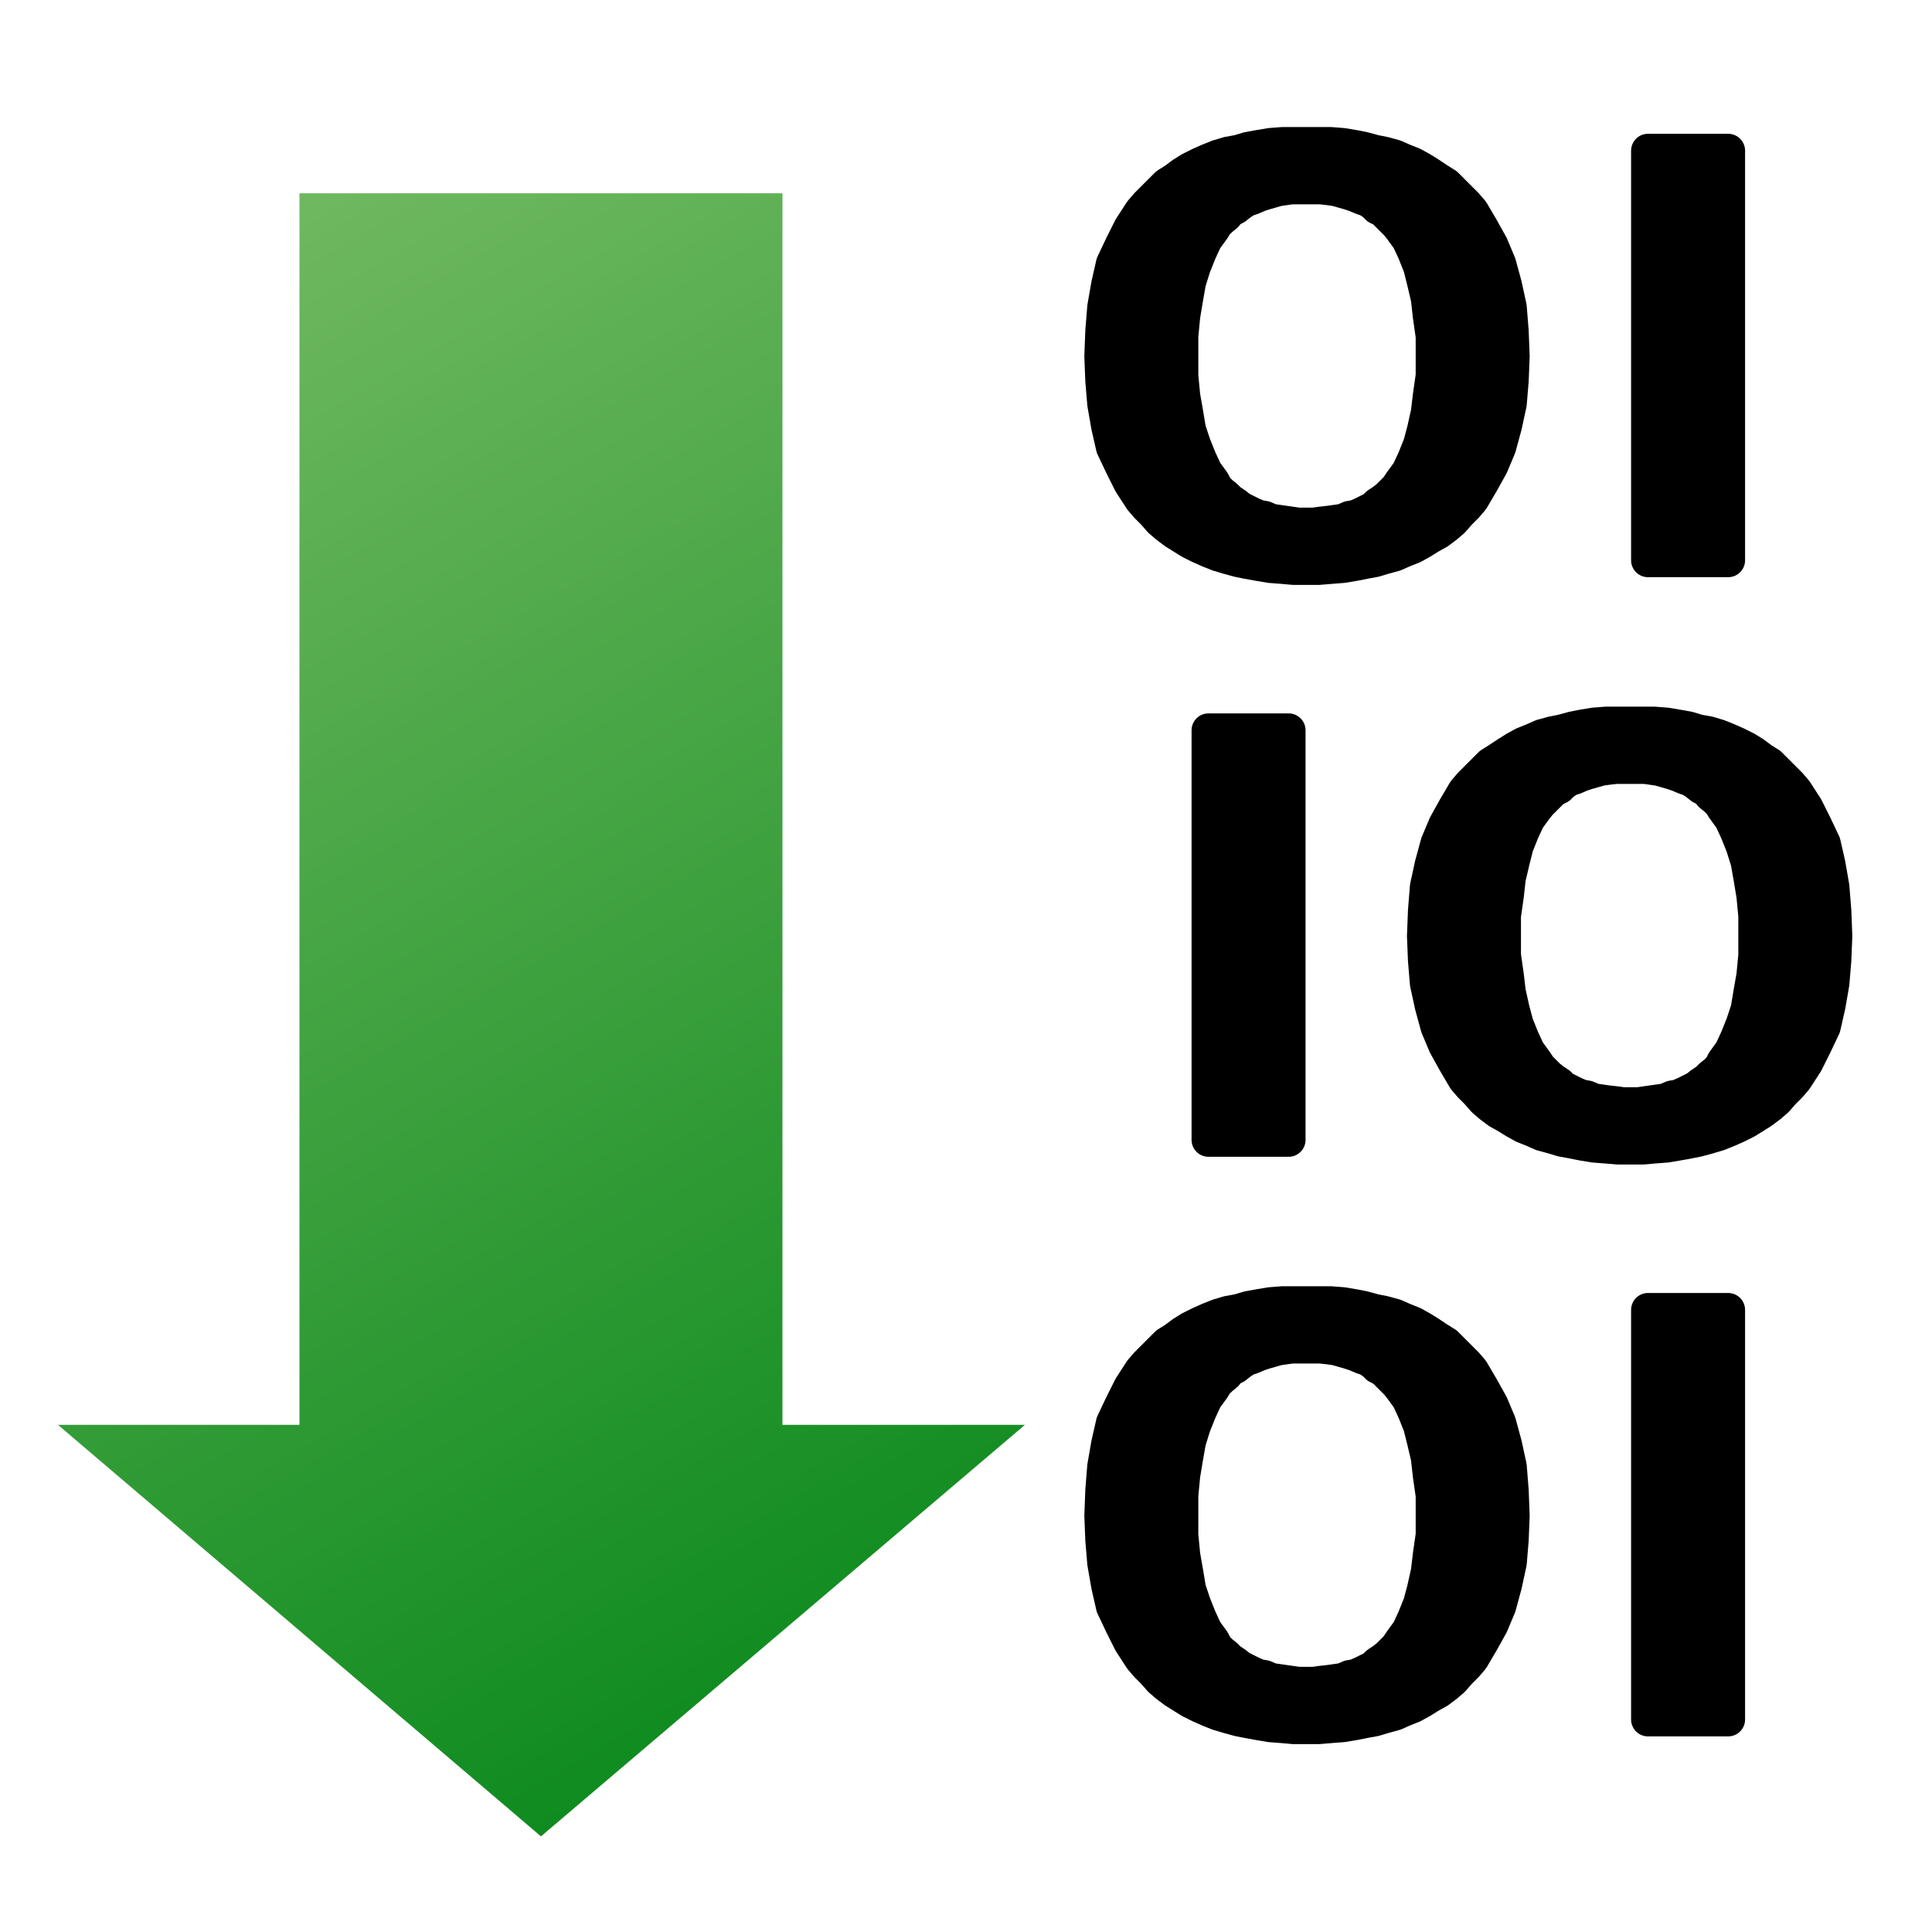 <?xml version="1.0" encoding="UTF-8"?>
<!DOCTYPE svg PUBLIC "-//W3C//DTD SVG 1.1//EN" "http://www.w3.org/Graphics/SVG/1.1/DTD/svg11.dtd">
<svg version="1.2" width="20mm" height="20mm" viewBox="0 0 2000 2000" preserveAspectRatio="xMidYMid" fill-rule="evenodd" stroke-width="28.222" stroke-linejoin="round" xmlns="http://www.w3.org/2000/svg" xmlns:ooo="http://xml.openoffice.org/svg/export" xmlns:xlink="http://www.w3.org/1999/xlink" xmlns:presentation="http://sun.com/xmlns/staroffice/presentation" xmlns:smil="http://www.w3.org/2001/SMIL20/" xmlns:anim="urn:oasis:names:tc:opendocument:xmlns:animation:1.0" xmlns:svg="urn:oasis:names:tc:opendocument:xmlns:svg-compatible:1.0" xml:space="preserve">
 <defs class="ClipPathGroup">
  <clipPath id="presentation_clip_path" clipPathUnits="userSpaceOnUse">
   <rect x="0" y="0" width="2000" height="2000"/>
  </clipPath>
  <clipPath id="presentation_clip_path_shrink" clipPathUnits="userSpaceOnUse">
   <rect x="2" y="2" width="1996" height="1996"/>
  </clipPath>
 </defs>
 <defs class="TextShapeIndex">
  <g ooo:slide="id1" ooo:id-list="id3 id4 id5 id6"/>
 </defs>
 <defs class="EmbeddedBulletChars">
  <g id="bullet-char-template-57356" transform="scale(0,-0)">
   <path d="M 580,1141 L 1163,571 580,0 -4,571 580,1141 Z"/>
  </g>
  <g id="bullet-char-template-57354" transform="scale(0,-0)">
   <path d="M 8,1128 L 1137,1128 1137,0 8,0 8,1128 Z"/>
  </g>
  <g id="bullet-char-template-10146" transform="scale(0,-0)">
   <path d="M 174,0 L 602,739 174,1481 1456,739 174,0 Z M 1358,739 L 309,1346 659,739 1358,739 Z"/>
  </g>
  <g id="bullet-char-template-10132" transform="scale(0,-0)">
   <path d="M 2015,739 L 1276,0 717,0 1260,543 174,543 174,936 1260,936 717,1481 1274,1481 2015,739 Z"/>
  </g>
  <g id="bullet-char-template-10007" transform="scale(0,-0)">
   <path d="M 0,-2 C -7,14 -16,27 -25,37 L 356,567 C 262,823 215,952 215,954 215,979 228,992 255,992 264,992 276,990 289,987 310,991 331,999 354,1012 L 381,999 492,748 772,1049 836,1024 860,1049 C 881,1039 901,1025 922,1006 886,937 835,863 770,784 769,783 710,716 594,584 L 774,223 C 774,196 753,168 711,139 L 727,119 C 717,90 699,76 672,76 641,76 570,178 457,381 L 164,-76 C 142,-110 111,-127 72,-127 30,-127 9,-110 8,-76 1,-67 -2,-52 -2,-32 -2,-23 -1,-13 0,-2 Z"/>
  </g>
  <g id="bullet-char-template-10004" transform="scale(0,-0)">
   <path d="M 285,-33 C 182,-33 111,30 74,156 52,228 41,333 41,471 41,549 55,616 82,672 116,743 169,778 240,778 293,778 328,747 346,684 L 369,508 C 377,444 397,411 428,410 L 1163,1116 C 1174,1127 1196,1133 1229,1133 1271,1133 1292,1118 1292,1087 L 1292,965 C 1292,929 1282,901 1262,881 L 442,47 C 390,-6 338,-33 285,-33 Z"/>
  </g>
  <g id="bullet-char-template-9679" transform="scale(0,-0)">
   <path d="M 813,0 C 632,0 489,54 383,161 276,268 223,411 223,592 223,773 276,916 383,1023 489,1130 632,1184 813,1184 992,1184 1136,1130 1245,1023 1353,916 1407,772 1407,592 1407,412 1353,268 1245,161 1136,54 992,0 813,0 Z"/>
  </g>
  <g id="bullet-char-template-8226" transform="scale(0,-0)">
   <path d="M 346,457 C 273,457 209,483 155,535 101,586 74,649 74,723 74,796 101,859 155,911 209,963 273,989 346,989 419,989 480,963 531,910 582,859 608,796 608,723 608,648 583,586 532,535 482,483 420,457 346,457 Z"/>
  </g>
  <g id="bullet-char-template-8211" transform="scale(0,-0)">
   <path d="M -4,459 L 1135,459 1135,606 -4,606 -4,459 Z"/>
  </g>
  <g id="bullet-char-template-61548" transform="scale(0,-0)">
   <path d="M 173,740 C 173,903 231,1043 346,1159 462,1274 601,1332 765,1332 928,1332 1067,1274 1183,1159 1299,1043 1357,903 1357,740 1357,577 1299,437 1183,322 1067,206 928,148 765,148 601,148 462,206 346,322 231,437 173,577 173,740 Z"/>
  </g>
 </defs>
 <g>
  <g id="id2" class="Master_Slide">
   <g id="bg-id2" class="Background"/>
   <g id="bo-id2" class="BackgroundObjects"/>
  </g>
 </g>
 <g class="SlideGroup">
  <g>
   <g id="container-id1">
    <g id="id1" class="Slide" clip-path="url(#presentation_clip_path)">
     <g class="Page">
      <g class="com.sun.star.drawing.CustomShape">
       <g id="id3">
        <rect class="BoundingBox" stroke="none" fill="none" x="59" y="199" width="1003" height="1703"/>
        <defs>
         <mask id="mask1">
          <g>
           <defs>
            <linearGradient id="gradient1" x1="560" y1="1900" x2="560" y2="199" gradientUnits="userSpaceOnUse">
             <stop offset="0.5" style="stop-color:rgb(255,255,255)"/>
             <stop offset="1" style="stop-color:rgb(0,0,0)"/>
            </linearGradient>
           </defs>
           <path style="fill:url(#gradient1)" d="M 60,200 L 1061,200 1061,1901 60,1901 60,200 Z"/>
          </g>
         </mask>
        </defs>
        <g style="mask:url(#mask1)">
         <g>
          <defs>
           <linearGradient id="gradient2" x1="67" y1="196" x2="1054" y2="1905" gradientUnits="userSpaceOnUse">
            <stop offset="0" style="stop-color:rgb(119,188,101)"/>
            <stop offset="1" style="stop-color:rgb(0,132,21)"/>
           </linearGradient>
          </defs>
          <path style="fill:url(#gradient2)" d="M 310,200 L 310,1475 60,1475 560,1901 1061,1475 810,1475 810,200 310,200 Z"/>
         </g>
        </g>
       </g>
      </g>
      <g class="Group">
       <g class="com.sun.star.drawing.CustomShape">
        <g id="id4">
         <rect class="BoundingBox" stroke="none" fill="none" x="1122" y="1331" width="686" height="476"/>
         <path fill="rgb(0,0,0)" stroke="none" d="M 1352,1394 L 1344,1394 1337,1394 1330,1395 1323,1396 1316,1398 1309,1400 1303,1402 1296,1405 1290,1407 1284,1411 1279,1415 1273,1418 1269,1423 1264,1427 1259,1432 1256,1437 1248,1448 1242,1461 1236,1476 1231,1492 1228,1509 1225,1527 1223,1548 1223,1569 1223,1589 1225,1610 1228,1627 1231,1645 1236,1660 1242,1675 1248,1688 1256,1699 1259,1705 1264,1710 1269,1714 1273,1718 1279,1722 1284,1726 1290,1729 1296,1732 1303,1735 1309,1736 1316,1739 1323,1740 1330,1741 1337,1742 1344,1743 1352,1743 1360,1743 1367,1742 1376,1741 1383,1740 1390,1739 1397,1736 1403,1735 1410,1732 1416,1729 1422,1726 1426,1722 1432,1718 1437,1714 1441,1710 1446,1705 1450,1699 1458,1688 1464,1675 1470,1660 1474,1645 1478,1627 1480,1610 1483,1589 1483,1569 1483,1548 1480,1527 1478,1509 1474,1492 1470,1476 1464,1461 1458,1448 1450,1437 1446,1432 1441,1427 1437,1423 1432,1418 1426,1415 1422,1411 1416,1407 1410,1405 1403,1402 1397,1400 1390,1398 1383,1396 1376,1395 1367,1394 1360,1394 1352,1394 Z M 1352,1349 L 1365,1349 1377,1349 1390,1350 1402,1352 1412,1354 1423,1357 1433,1359 1444,1362 1453,1366 1463,1370 1472,1375 1480,1380 1489,1386 1497,1391 1504,1398 1511,1405 1518,1412 1524,1419 1534,1436 1544,1454 1552,1473 1558,1495 1563,1518 1565,1543 1566,1569 1565,1594 1563,1618 1558,1641 1552,1663 1544,1682 1534,1700 1524,1717 1518,1724 1511,1731 1504,1739 1497,1745 1489,1751 1480,1756 1472,1761 1463,1766 1453,1770 1444,1774 1433,1777 1423,1780 1412,1782 1402,1784 1390,1786 1377,1787 1365,1788 1352,1788 1339,1788 1328,1787 1315,1786 1303,1784 1292,1782 1282,1780 1271,1777 1261,1774 1251,1770 1242,1766 1232,1761 1224,1756 1216,1751 1208,1745 1201,1739 1194,1731 1187,1724 1181,1717 1170,1700 1161,1682 1152,1663 1147,1641 1143,1618 1141,1594 1140,1569 1141,1543 1143,1518 1147,1495 1152,1473 1161,1454 1170,1436 1181,1419 1187,1412 1194,1405 1201,1398 1208,1391 1216,1386 1224,1380 1232,1375 1242,1370 1251,1366 1261,1362 1271,1359 1282,1357 1292,1354 1303,1352 1315,1350 1328,1349 1339,1349 1352,1349 Z M 1706,1356 L 1789,1356 1789,1780 1706,1780 1706,1356 Z"/>
         <path fill="none" stroke="rgb(0,0,0)" stroke-width="35" stroke-linejoin="round" d="M 1352,1394 L 1344,1394 1337,1394 1330,1395 1323,1396 1316,1398 1309,1400 1303,1402 1296,1405 1290,1407 1284,1411 1279,1415 1273,1418 1269,1423 1264,1427 1259,1432 1256,1437 1248,1448 1242,1461 1236,1476 1231,1492 1228,1509 1225,1527 1223,1548 1223,1569 1223,1589 1225,1610 1228,1627 1231,1645 1236,1660 1242,1675 1248,1688 1256,1699 1259,1705 1264,1710 1269,1714 1273,1718 1279,1722 1284,1726 1290,1729 1296,1732 1303,1735 1309,1736 1316,1739 1323,1740 1330,1741 1337,1742 1344,1743 1352,1743 1360,1743 1367,1742 1376,1741 1383,1740 1390,1739 1397,1736 1403,1735 1410,1732 1416,1729 1422,1726 1426,1722 1432,1718 1437,1714 1441,1710 1446,1705 1450,1699 1458,1688 1464,1675 1470,1660 1474,1645 1478,1627 1480,1610 1483,1589 1483,1569 1483,1548 1480,1527 1478,1509 1474,1492 1470,1476 1464,1461 1458,1448 1450,1437 1446,1432 1441,1427 1437,1423 1432,1418 1426,1415 1422,1411 1416,1407 1410,1405 1403,1402 1397,1400 1390,1398 1383,1396 1376,1395 1367,1394 1360,1394 1352,1394 Z"/>
         <path fill="none" stroke="rgb(0,0,0)" stroke-width="35" stroke-linejoin="round" d="M 1352,1349 L 1365,1349 1377,1349 1390,1350 1402,1352 1412,1354 1423,1357 1433,1359 1444,1362 1453,1366 1463,1370 1472,1375 1480,1380 1489,1386 1497,1391 1504,1398 1511,1405 1518,1412 1524,1419 1534,1436 1544,1454 1552,1473 1558,1495 1563,1518 1565,1543 1566,1569 1565,1594 1563,1618 1558,1641 1552,1663 1544,1682 1534,1700 1524,1717 1518,1724 1511,1731 1504,1739 1497,1745 1489,1751 1480,1756 1472,1761 1463,1766 1453,1770 1444,1774 1433,1777 1423,1780 1412,1782 1402,1784 1390,1786 1377,1787 1365,1788 1352,1788 1339,1788 1328,1787 1315,1786 1303,1784 1292,1782 1282,1780 1271,1777 1261,1774 1251,1770 1242,1766 1232,1761 1224,1756 1216,1751 1208,1745 1201,1739 1194,1731 1187,1724 1181,1717 1170,1700 1161,1682 1152,1663 1147,1641 1143,1618 1141,1594 1140,1569 1141,1543 1143,1518 1147,1495 1152,1473 1161,1454 1170,1436 1181,1419 1187,1412 1194,1405 1201,1398 1208,1391 1216,1386 1224,1380 1232,1375 1242,1370 1251,1366 1261,1362 1271,1359 1282,1357 1292,1354 1303,1352 1315,1350 1328,1349 1339,1349 1352,1349 Z"/>
         <path fill="none" stroke="rgb(0,0,0)" stroke-width="35" stroke-linejoin="round" d="M 1706,1356 L 1789,1356 1789,1780 1706,1780 1706,1356 Z"/>
        </g>
       </g>
       <g class="com.sun.star.drawing.CustomShape">
        <g id="id5">
         <rect class="BoundingBox" stroke="none" fill="none" x="1233" y="731" width="686" height="476"/>
         <path fill="rgb(0,0,0)" stroke="none" d="M 1688,794 L 1696,794 1703,794 1710,795 1717,796 1724,798 1731,800 1737,802 1744,805 1750,807 1756,811 1761,815 1767,818 1771,823 1776,827 1781,832 1784,837 1792,848 1798,861 1804,876 1809,892 1812,909 1815,927 1817,948 1817,969 1817,989 1815,1010 1812,1027 1809,1045 1804,1060 1798,1075 1792,1088 1784,1099 1781,1105 1776,1110 1771,1114 1767,1118 1761,1122 1756,1126 1750,1129 1744,1132 1737,1135 1731,1136 1724,1139 1717,1140 1710,1141 1703,1142 1696,1143 1688,1143 1680,1143 1673,1142 1664,1141 1657,1140 1650,1139 1643,1136 1637,1135 1630,1132 1624,1129 1618,1126 1614,1122 1608,1118 1603,1114 1599,1110 1594,1105 1590,1099 1582,1088 1576,1075 1570,1060 1566,1045 1562,1027 1560,1010 1557,989 1557,969 1557,948 1560,927 1562,909 1566,892 1570,876 1576,861 1582,848 1590,837 1594,832 1599,827 1603,823 1608,818 1614,815 1618,811 1624,807 1630,805 1637,802 1643,800 1650,798 1657,796 1664,795 1673,794 1680,794 1688,794 Z M 1688,749 L 1675,749 1663,749 1650,750 1638,752 1628,754 1617,757 1607,759 1596,762 1587,766 1577,770 1568,775 1560,780 1551,786 1543,791 1536,798 1529,805 1522,812 1516,819 1506,836 1496,854 1488,873 1482,895 1477,918 1475,943 1474,969 1475,994 1477,1018 1482,1041 1488,1063 1496,1082 1506,1100 1516,1117 1522,1124 1529,1131 1536,1139 1543,1145 1551,1151 1560,1156 1568,1161 1577,1166 1587,1170 1596,1174 1607,1177 1617,1180 1628,1182 1638,1184 1650,1186 1663,1187 1675,1188 1688,1188 1701,1188 1712,1187 1725,1186 1737,1184 1748,1182 1758,1180 1769,1177 1779,1174 1789,1170 1798,1166 1808,1161 1816,1156 1824,1151 1832,1145 1839,1139 1846,1131 1853,1124 1859,1117 1870,1100 1879,1082 1888,1063 1893,1041 1897,1018 1899,994 1900,969 1899,943 1897,918 1893,895 1888,873 1879,854 1870,836 1859,819 1853,812 1846,805 1839,798 1832,791 1824,786 1816,780 1808,775 1798,770 1789,766 1779,762 1769,759 1758,757 1748,754 1737,752 1725,750 1712,749 1701,749 1688,749 Z M 1334,756 L 1251,756 1251,1180 1334,1180 1334,756 Z"/>
         <path fill="none" stroke="rgb(0,0,0)" stroke-width="35" stroke-linejoin="round" d="M 1688,794 L 1696,794 1703,794 1710,795 1717,796 1724,798 1731,800 1737,802 1744,805 1750,807 1756,811 1761,815 1767,818 1771,823 1776,827 1781,832 1784,837 1792,848 1798,861 1804,876 1809,892 1812,909 1815,927 1817,948 1817,969 1817,989 1815,1010 1812,1027 1809,1045 1804,1060 1798,1075 1792,1088 1784,1099 1781,1105 1776,1110 1771,1114 1767,1118 1761,1122 1756,1126 1750,1129 1744,1132 1737,1135 1731,1136 1724,1139 1717,1140 1710,1141 1703,1142 1696,1143 1688,1143 1680,1143 1673,1142 1664,1141 1657,1140 1650,1139 1643,1136 1637,1135 1630,1132 1624,1129 1618,1126 1614,1122 1608,1118 1603,1114 1599,1110 1594,1105 1590,1099 1582,1088 1576,1075 1570,1060 1566,1045 1562,1027 1560,1010 1557,989 1557,969 1557,948 1560,927 1562,909 1566,892 1570,876 1576,861 1582,848 1590,837 1594,832 1599,827 1603,823 1608,818 1614,815 1618,811 1624,807 1630,805 1637,802 1643,800 1650,798 1657,796 1664,795 1673,794 1680,794 1688,794 Z"/>
         <path fill="none" stroke="rgb(0,0,0)" stroke-width="35" stroke-linejoin="round" d="M 1688,749 L 1675,749 1663,749 1650,750 1638,752 1628,754 1617,757 1607,759 1596,762 1587,766 1577,770 1568,775 1560,780 1551,786 1543,791 1536,798 1529,805 1522,812 1516,819 1506,836 1496,854 1488,873 1482,895 1477,918 1475,943 1474,969 1475,994 1477,1018 1482,1041 1488,1063 1496,1082 1506,1100 1516,1117 1522,1124 1529,1131 1536,1139 1543,1145 1551,1151 1560,1156 1568,1161 1577,1166 1587,1170 1596,1174 1607,1177 1617,1180 1628,1182 1638,1184 1650,1186 1663,1187 1675,1188 1688,1188 1701,1188 1712,1187 1725,1186 1737,1184 1748,1182 1758,1180 1769,1177 1779,1174 1789,1170 1798,1166 1808,1161 1816,1156 1824,1151 1832,1145 1839,1139 1846,1131 1853,1124 1859,1117 1870,1100 1879,1082 1888,1063 1893,1041 1897,1018 1899,994 1900,969 1899,943 1897,918 1893,895 1888,873 1879,854 1870,836 1859,819 1853,812 1846,805 1839,798 1832,791 1824,786 1816,780 1808,775 1798,770 1789,766 1779,762 1769,759 1758,757 1748,754 1737,752 1725,750 1712,749 1701,749 1688,749 Z"/>
         <path fill="none" stroke="rgb(0,0,0)" stroke-width="35" stroke-linejoin="round" d="M 1334,756 L 1251,756 1251,1180 1334,1180 1334,756 Z"/>
        </g>
       </g>
       <g class="com.sun.star.drawing.CustomShape">
        <g id="id6">
         <rect class="BoundingBox" stroke="none" fill="none" x="1122" y="131" width="686" height="476"/>
         <path fill="rgb(0,0,0)" stroke="none" d="M 1352,194 L 1344,194 1337,194 1330,195 1323,196 1316,198 1309,200 1303,202 1296,205 1290,207 1284,211 1279,215 1273,218 1269,223 1264,227 1259,232 1256,237 1248,248 1242,261 1236,276 1231,292 1228,309 1225,327 1223,348 1223,369 1223,389 1225,410 1228,427 1231,445 1236,460 1242,475 1248,488 1256,499 1259,505 1264,510 1269,514 1273,518 1279,522 1284,526 1290,529 1296,532 1303,535 1309,536 1316,539 1323,540 1330,541 1337,542 1344,543 1352,543 1360,543 1367,542 1376,541 1383,540 1390,539 1397,536 1403,535 1410,532 1416,529 1422,526 1426,522 1432,518 1437,514 1441,510 1446,505 1450,499 1458,488 1464,475 1470,460 1474,445 1478,427 1480,410 1483,389 1483,369 1483,348 1480,327 1478,309 1474,292 1470,276 1464,261 1458,248 1450,237 1446,232 1441,227 1437,223 1432,218 1426,215 1422,211 1416,207 1410,205 1403,202 1397,200 1390,198 1383,196 1376,195 1367,194 1360,194 1352,194 Z M 1352,149 L 1365,149 1377,149 1390,150 1402,152 1412,154 1423,157 1433,159 1444,162 1453,166 1463,170 1472,175 1480,180 1489,186 1497,191 1504,198 1511,205 1518,212 1524,219 1534,236 1544,254 1552,273 1558,295 1563,318 1565,343 1566,369 1565,394 1563,418 1558,441 1552,463 1544,482 1534,500 1524,517 1518,524 1511,531 1504,539 1497,545 1489,551 1480,556 1472,561 1463,566 1453,570 1444,574 1433,577 1423,580 1412,582 1402,584 1390,586 1377,587 1365,588 1352,588 1339,588 1328,587 1315,586 1303,584 1292,582 1282,580 1271,577 1261,574 1251,570 1242,566 1232,561 1224,556 1216,551 1208,545 1201,539 1194,531 1187,524 1181,517 1170,500 1161,482 1152,463 1147,441 1143,418 1141,394 1140,369 1141,343 1143,318 1147,295 1152,273 1161,254 1170,236 1181,219 1187,212 1194,205 1201,198 1208,191 1216,186 1224,180 1232,175 1242,170 1251,166 1261,162 1271,159 1282,157 1292,154 1303,152 1315,150 1328,149 1339,149 1352,149 Z M 1706,156 L 1789,156 1789,580 1706,580 1706,156 Z"/>
         <path fill="none" stroke="rgb(0,0,0)" stroke-width="35" stroke-linejoin="round" d="M 1352,194 L 1344,194 1337,194 1330,195 1323,196 1316,198 1309,200 1303,202 1296,205 1290,207 1284,211 1279,215 1273,218 1269,223 1264,227 1259,232 1256,237 1248,248 1242,261 1236,276 1231,292 1228,309 1225,327 1223,348 1223,369 1223,389 1225,410 1228,427 1231,445 1236,460 1242,475 1248,488 1256,499 1259,505 1264,510 1269,514 1273,518 1279,522 1284,526 1290,529 1296,532 1303,535 1309,536 1316,539 1323,540 1330,541 1337,542 1344,543 1352,543 1360,543 1367,542 1376,541 1383,540 1390,539 1397,536 1403,535 1410,532 1416,529 1422,526 1426,522 1432,518 1437,514 1441,510 1446,505 1450,499 1458,488 1464,475 1470,460 1474,445 1478,427 1480,410 1483,389 1483,369 1483,348 1480,327 1478,309 1474,292 1470,276 1464,261 1458,248 1450,237 1446,232 1441,227 1437,223 1432,218 1426,215 1422,211 1416,207 1410,205 1403,202 1397,200 1390,198 1383,196 1376,195 1367,194 1360,194 1352,194 Z"/>
         <path fill="none" stroke="rgb(0,0,0)" stroke-width="35" stroke-linejoin="round" d="M 1352,149 L 1365,149 1377,149 1390,150 1402,152 1412,154 1423,157 1433,159 1444,162 1453,166 1463,170 1472,175 1480,180 1489,186 1497,191 1504,198 1511,205 1518,212 1524,219 1534,236 1544,254 1552,273 1558,295 1563,318 1565,343 1566,369 1565,394 1563,418 1558,441 1552,463 1544,482 1534,500 1524,517 1518,524 1511,531 1504,539 1497,545 1489,551 1480,556 1472,561 1463,566 1453,570 1444,574 1433,577 1423,580 1412,582 1402,584 1390,586 1377,587 1365,588 1352,588 1339,588 1328,587 1315,586 1303,584 1292,582 1282,580 1271,577 1261,574 1251,570 1242,566 1232,561 1224,556 1216,551 1208,545 1201,539 1194,531 1187,524 1181,517 1170,500 1161,482 1152,463 1147,441 1143,418 1141,394 1140,369 1141,343 1143,318 1147,295 1152,273 1161,254 1170,236 1181,219 1187,212 1194,205 1201,198 1208,191 1216,186 1224,180 1232,175 1242,170 1251,166 1261,162 1271,159 1282,157 1292,154 1303,152 1315,150 1328,149 1339,149 1352,149 Z"/>
         <path fill="none" stroke="rgb(0,0,0)" stroke-width="35" stroke-linejoin="round" d="M 1706,156 L 1789,156 1789,580 1706,580 1706,156 Z"/>
        </g>
       </g>
      </g>
     </g>
    </g>
   </g>
  </g>
 </g>
</svg>